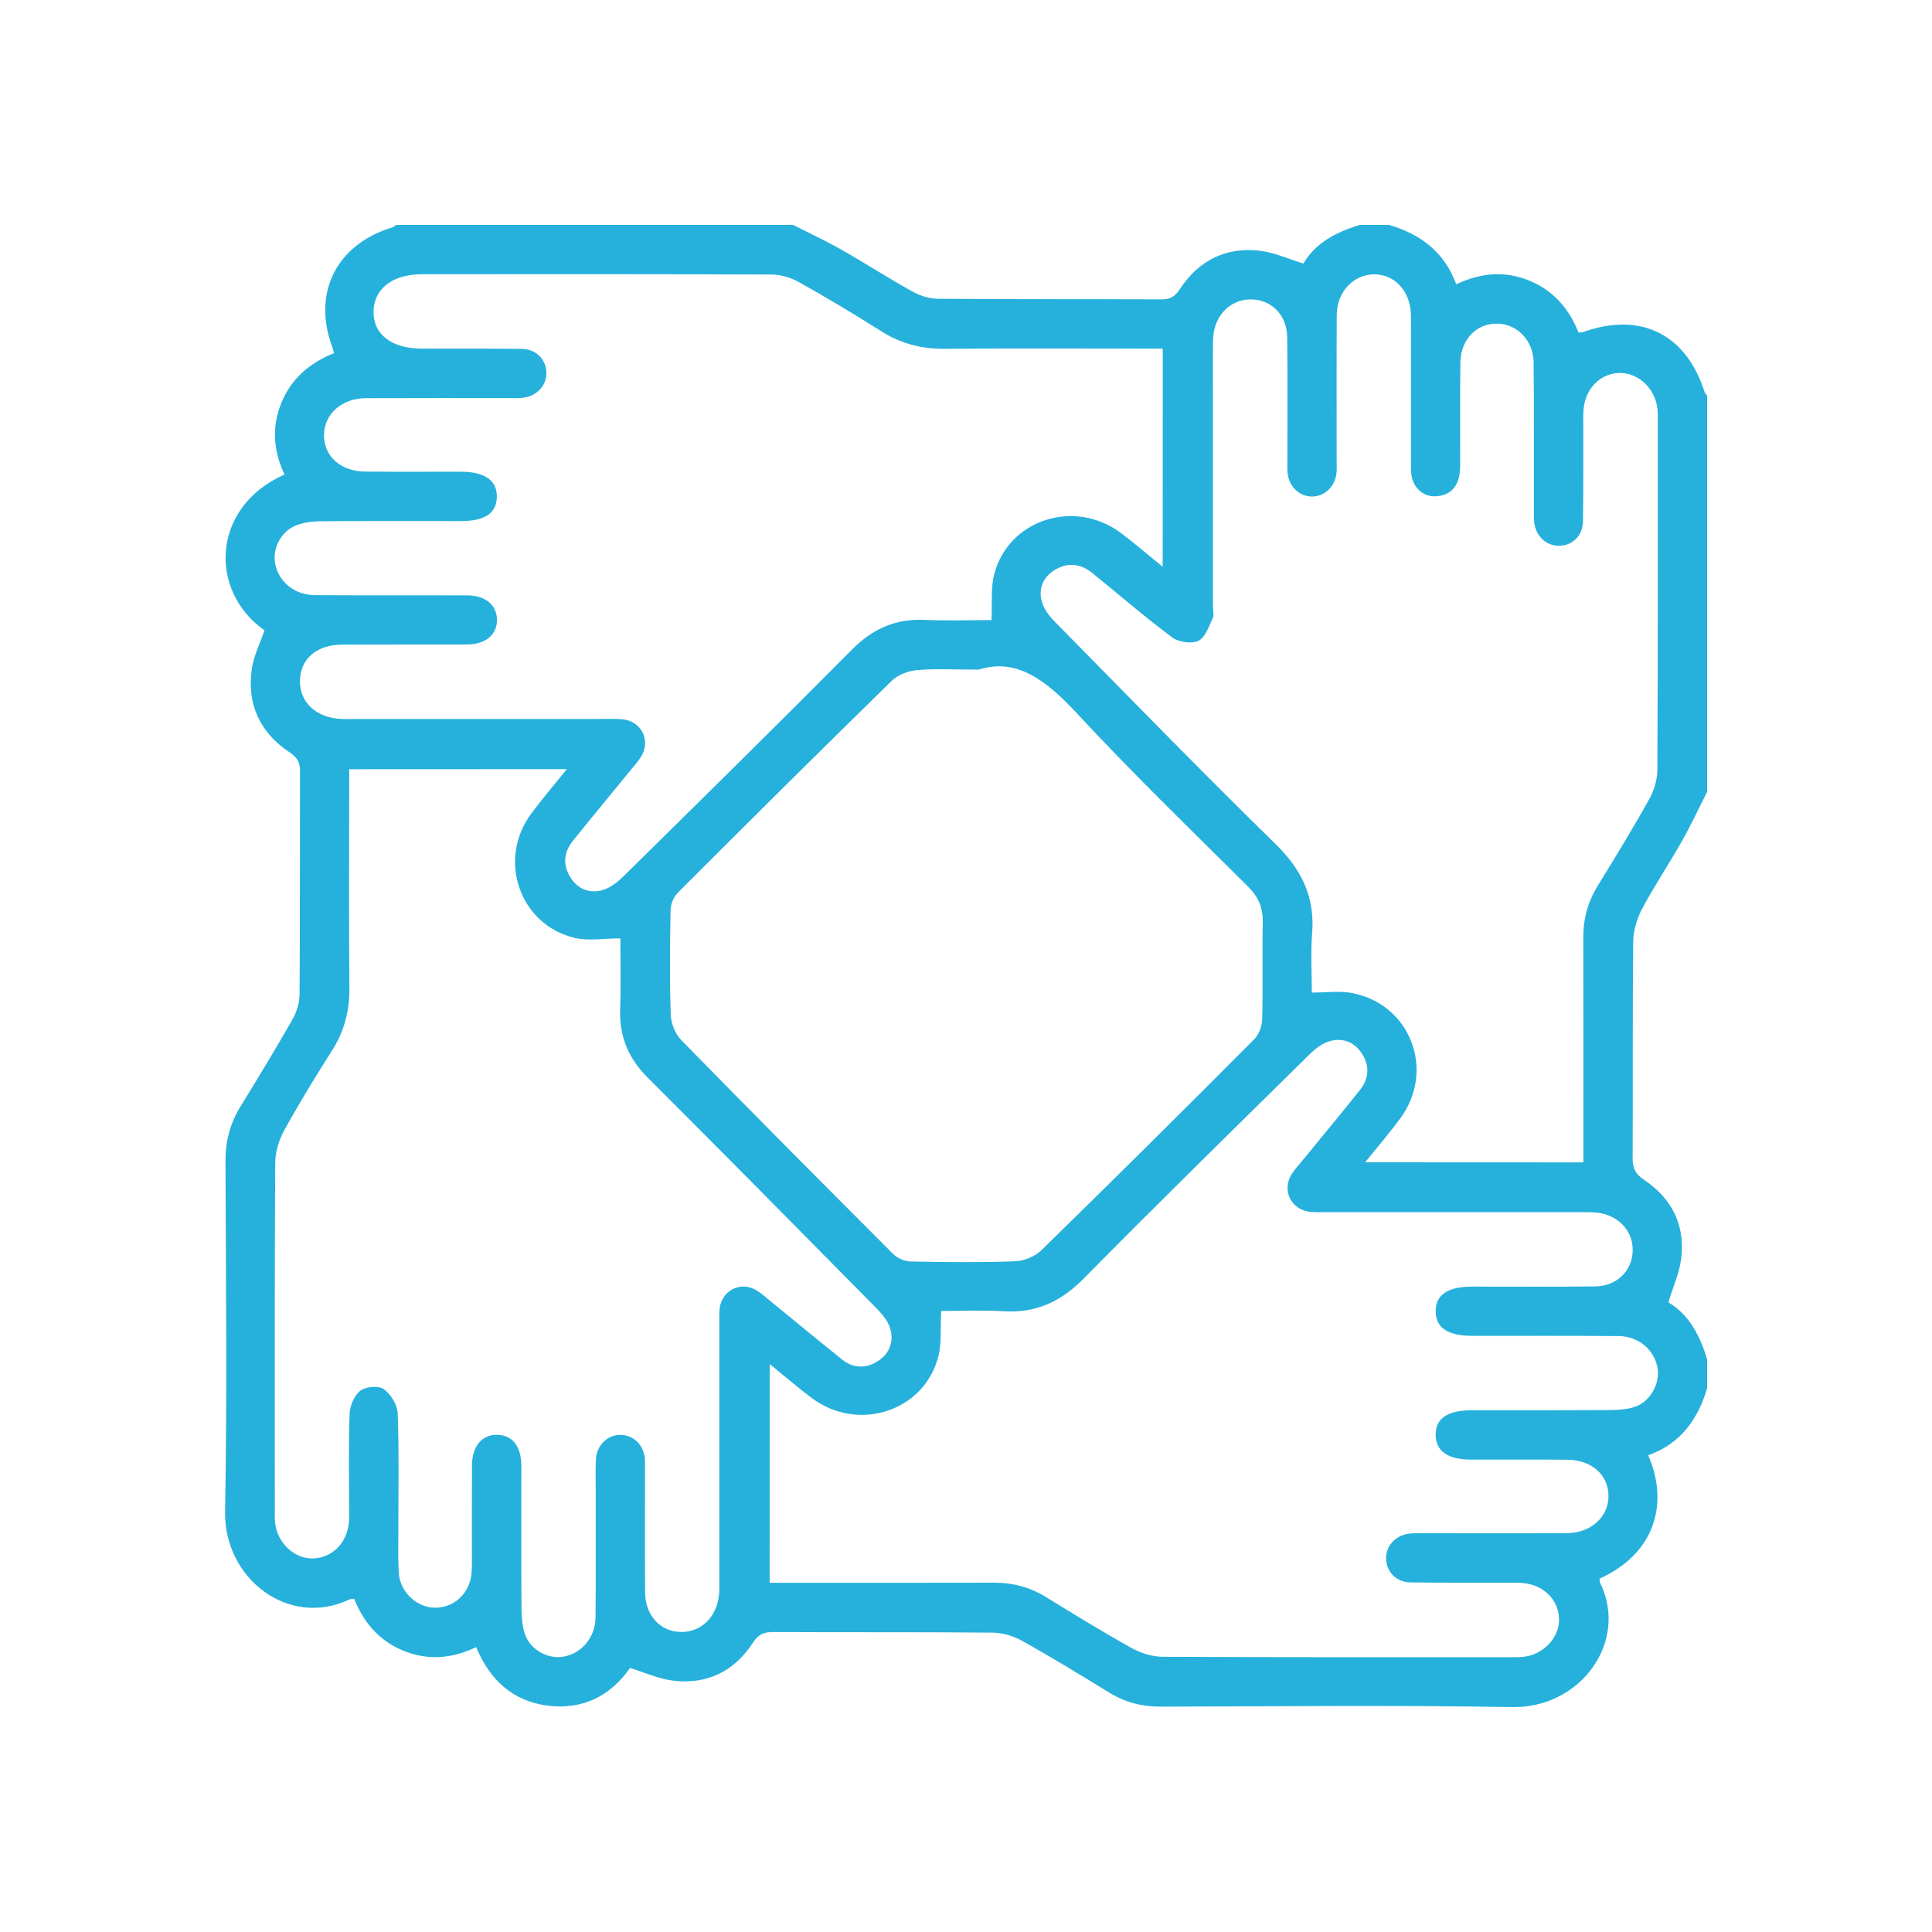 <?xml version="1.0" encoding="utf-8"?><!-- Generator: Adobe Illustrator 27.0.0, SVG Export Plug-In . SVG Version: 6.00 Build 0)  --><svg xmlns="http://www.w3.org/2000/svg" xmlns:xlink="http://www.w3.org/1999/xlink" version="1.1" id="Capa_1" x="0px" y="0px" viewBox="0 0 200 200" style="enable-background:new 0 0 200 200;" xml:space="preserve">
<style type="text/css">
	.st0{fill:#26b1dc;}
	.st1{fill:#55565A;}
	.st2{fill:#4C428D;}
	.st3{fill:#26B1DC;}
	.st4{fill:#F5E134;}
</style>
<g>
	<path class="st0" d="M140.77,23.28c1,0,2,0,3,0c3.27,0.94,5.76,2.81,6.98,6.15c2.58-1.22,5.05-1.4,7.54-0.39   c2.53,1.03,4.16,2.95,5.12,5.39c0.26-0.03,0.37-0.02,0.46-0.05c5.96-2.14,10.68,0.19,12.6,6.23c0.04,0.13,0.17,0.23,0.25,0.34   c0,13.68,0,27.36,0,41.04c-0.88,1.72-1.69,3.47-2.64,5.14c-1.32,2.34-2.83,4.58-4.09,6.95c-0.53,1-0.9,2.23-0.92,3.36   c-0.08,7.47-0.02,14.95-0.06,22.42c-0.01,1.05,0.27,1.67,1.19,2.28c2.88,1.93,4.28,4.71,3.83,8.19c-0.19,1.48-0.84,2.9-1.32,4.49   c2.15,1.26,3.26,3.45,4.01,5.88c0,1,0,2,0,3c-0.95,3.27-2.8,5.78-6.1,6.95c2.12,4.83,0.84,10.11-5.03,12.77   c0.02,0.14-0.01,0.3,0.05,0.43c2.97,5.99-1.91,13-9.15,12.87c-12.13-0.22-24.26-0.07-36.39-0.05c-1.91,0-3.63-0.45-5.25-1.44   c-2.98-1.83-5.96-3.65-9-5.35c-0.91-0.51-2.05-0.86-3.08-0.87c-7.59-0.07-15.18-0.02-22.76-0.06c-0.94,0-1.5,0.23-2.05,1.08   c-1.93,2.98-4.76,4.38-8.29,3.95c-1.48-0.18-2.91-0.84-4.45-1.31c-2,2.87-4.87,4.35-8.51,3.9c-3.63-0.46-6.01-2.67-7.42-6.06   c-2.52,1.21-4.99,1.39-7.49,0.39c-2.54-1.02-4.17-2.96-5.14-5.39c-0.25,0.03-0.36,0.01-0.45,0.05c-6.34,3.03-13.04-2.17-12.91-9.09   c0.22-12.08,0.08-24.16,0.04-36.24c-0.01-2.07,0.47-3.92,1.55-5.68c1.83-2.97,3.64-5.96,5.37-8.99c0.45-0.78,0.75-1.77,0.75-2.66   c0.06-7.69,0.02-15.37,0.05-23.06c0-0.89-0.26-1.4-1.03-1.92c-3.11-2.06-4.52-5.02-3.95-8.73c0.2-1.34,0.85-2.61,1.3-3.94   c-5.75-4.01-5.59-12.71,2.07-16.13c-1.13-2.4-1.35-4.87-0.34-7.37c1.02-2.55,2.95-4.18,5.46-5.19c-0.08-0.3-0.12-0.5-0.19-0.68   c-2.06-5.57,0.45-10.56,6.17-12.32c0.18-0.05,0.33-0.18,0.5-0.28c13.68,0,27.36,0,41.04,0c1.68,0.85,3.39,1.64,5.02,2.57   c2.47,1.4,4.85,2.95,7.33,4.32c0.79,0.44,1.76,0.76,2.66,0.76c7.73,0.06,15.45,0.02,23.18,0.06c0.93,0,1.39-0.35,1.88-1.09   c1.95-2.96,4.76-4.36,8.29-3.94c1.48,0.18,2.9,0.84,4.48,1.32C136.16,25.15,138.33,24.02,140.77,23.28z M120.37,36.09   c-0.66,0-1.2,0-1.74,0c-6.94,0-13.88-0.04-20.82,0.02c-2.43,0.02-4.6-0.55-6.65-1.86c-2.78-1.77-5.61-3.45-8.48-5.06   c-0.83-0.46-1.86-0.77-2.8-0.77c-12.08-0.05-24.16-0.04-36.24-0.03c-2.98,0-4.92,1.5-4.97,3.81c-0.05,2.41,1.84,3.88,5,3.89   c3.44,0.01,6.89-0.02,10.33,0.03c1.49,0.02,2.5,1.05,2.56,2.4c0.06,1.32-0.92,2.44-2.35,2.65c-0.44,0.06-0.9,0.04-1.35,0.04   c-4.99,0-9.98-0.01-14.98,0.01c-2.5,0.01-4.32,1.64-4.34,3.8c-0.02,2.21,1.71,3.78,4.28,3.8c3.29,0.03,6.59,0.01,9.88,0.01   c2.5,0,3.79,0.92,3.73,2.65c-0.05,1.67-1.24,2.46-3.73,2.46c-4.84,0-9.69-0.02-14.53,0.02c-0.88,0.01-1.81,0.13-2.61,0.47   c-1.52,0.63-2.38,2.43-2.07,3.94c0.38,1.89,2.01,3.23,4.12,3.24c5.24,0.03,10.48,0.01,15.73,0.02c1.88,0,3.07,0.98,3.11,2.5   c0.03,1.57-1.19,2.59-3.16,2.59c-4.29,0.01-8.59-0.01-12.88,0.01c-2.62,0.01-4.31,1.46-4.36,3.71c-0.05,2.27,1.7,3.89,4.32,3.99   c0.4,0.02,0.8,0,1.2,0c8.34,0,16.67,0,25.01,0c0.95,0,1.9-0.05,2.84,0.03c1.97,0.17,2.98,2.17,1.95,3.86   c-0.31,0.51-0.72,0.95-1.1,1.42c-1.99,2.44-4,4.86-5.97,7.31c-0.94,1.17-1.06,2.48-0.26,3.76c0.77,1.24,2.01,1.73,3.37,1.32   c0.81-0.24,1.57-0.86,2.19-1.47c7.89-7.78,15.79-15.55,23.6-23.42c2.12-2.13,4.47-3.2,7.47-3.07c2.38,0.1,4.76,0.02,6.97,0.02   c0.08-1.71-0.09-3.3,0.28-4.74c1.47-5.67,8.32-7.87,13.12-4.27c1.42,1.06,2.76,2.23,4.32,3.49   C120.37,51.04,120.37,43.68,120.37,36.09z M79.67,163.85c0.75,0,1.34,0,1.93,0c7.09,0,14.18,0.01,21.27-0.01   c1.95-0.01,3.73,0.45,5.4,1.48c2.93,1.8,5.86,3.61,8.87,5.28c0.95,0.53,2.13,0.9,3.21,0.91c11.98,0.06,23.96,0.04,35.94,0.04   c0.45,0,0.9,0.02,1.35-0.03c2.06-0.2,3.73-1.9,3.75-3.82c0.02-1.99-1.51-3.6-3.68-3.82c-0.54-0.06-1.1-0.04-1.65-0.04   c-3.34-0.01-6.69,0.02-10.03-0.03c-1.48-0.02-2.49-1.06-2.54-2.42c-0.05-1.33,0.93-2.43,2.37-2.63c0.44-0.06,0.9-0.04,1.35-0.04   c4.99,0,9.98,0.02,14.98-0.01c2.5-0.01,4.31-1.67,4.32-3.82c0-2.21-1.72-3.76-4.3-3.78c-3.29-0.03-6.59,0-9.88-0.01   c-2.43,0-3.67-0.85-3.71-2.52c-0.04-1.73,1.2-2.59,3.75-2.59c4.79,0,9.58,0.01,14.38-0.02c0.84-0.01,1.72-0.07,2.5-0.34   c1.57-0.54,2.59-2.38,2.35-3.95c-0.3-1.9-1.94-3.35-4.01-3.37c-5.04-0.04-10.08-0.02-15.13-0.02c-2.56,0-3.82-0.82-3.84-2.52   c-0.03-1.71,1.24-2.58,3.77-2.58c4.24,0,8.49,0.03,12.73-0.02c2.2-0.02,3.78-1.54,3.89-3.56c0.11-2.02-1.29-3.69-3.43-4.04   c-0.59-0.09-1.19-0.09-1.79-0.09c-8.89,0-17.77,0-26.66,0c-0.5,0-1,0.02-1.5-0.03c-1.97-0.21-2.96-2.2-1.93-3.88   c0.31-0.51,0.73-0.95,1.11-1.41c1.99-2.44,4-4.85,5.96-7.31c0.94-1.17,1.04-2.48,0.23-3.76c-0.78-1.23-2.02-1.7-3.38-1.3   c-0.76,0.22-1.49,0.8-2.07,1.37c-7.82,7.71-15.67,15.39-23.38,23.21c-2.35,2.38-4.92,3.57-8.25,3.37   c-2.22-0.13-4.45-0.03-6.49-0.03c-0.1,1.74,0.07,3.33-0.31,4.77c-1.5,5.67-8.35,7.83-13.13,4.21c-1.41-1.06-2.75-2.22-4.31-3.48   C79.67,148.91,79.67,156.27,79.67,163.85z M163.91,120.33c0-0.76,0-1.35,0-1.95c0-7.09,0.01-14.17-0.01-21.26   c-0.01-1.95,0.45-3.73,1.48-5.4c1.83-2.97,3.65-5.95,5.35-9c0.51-0.91,0.84-2.04,0.84-3.08c0.06-11.98,0.04-23.96,0.04-35.93   c0-0.45,0.02-0.9-0.03-1.35c-0.2-2.07-1.89-3.72-3.81-3.75c-1.99-0.03-3.6,1.5-3.83,3.66c-0.06,0.54-0.04,1.1-0.04,1.65   c-0.01,3.34,0.02,6.69-0.03,10.03c-0.02,1.49-1.06,2.5-2.41,2.55c-1.32,0.05-2.44-0.93-2.63-2.36c-0.06-0.44-0.04-0.9-0.04-1.35   c-0.01-5.09,0.02-10.18-0.03-15.27c-0.02-2.28-1.73-4.01-3.8-4.02c-2.12-0.01-3.74,1.64-3.78,3.99c-0.05,3.44-0.01,6.89-0.02,10.33   c0,0.54-0.01,1.11-0.14,1.63c-0.32,1.28-1.23,1.91-2.51,1.93c-1.24,0.01-2.24-0.95-2.4-2.23c-0.06-0.49-0.05-1-0.05-1.49   c0-4.69,0-9.38,0-14.07c0-0.4,0.01-0.8-0.01-1.2c-0.15-2.37-1.72-4-3.83-3.99c-2.1,0.01-3.82,1.82-3.84,4.17   c-0.03,5.04-0.01,10.08-0.01,15.12c0,0.4,0.02,0.8-0.01,1.2c-0.12,1.43-1.17,2.48-2.49,2.51c-1.37,0.03-2.49-1.06-2.59-2.56   c-0.03-0.45-0.01-0.9-0.01-1.35c0-4.19,0.03-8.39-0.02-12.58c-0.02-2.21-1.52-3.8-3.54-3.91c-2.02-0.12-3.7,1.28-4.06,3.4   c-0.08,0.49-0.08,0.99-0.09,1.49c-0.01,1.65,0,3.29,0,4.94c0,7.29,0,14.57,0,21.86c0,0.45,0.14,0.96-0.03,1.33   c-0.39,0.85-0.77,1.99-1.48,2.32c-0.71,0.33-2.04,0.14-2.7-0.35c-2.84-2.12-5.52-4.44-8.27-6.67c-1.21-0.98-2.56-1.13-3.89-0.32   c-1.25,0.76-1.73,2-1.32,3.36c0.23,0.76,0.81,1.48,1.38,2.06c7.57,7.68,15.08,15.41,22.79,22.95c2.71,2.65,4.1,5.51,3.79,9.28   c-0.16,2.06-0.03,4.14-0.03,6.1c1.51,0,2.83-0.19,4.07,0.03c6.1,1.1,8.78,7.97,5.09,12.99c-1.1,1.5-2.33,2.92-3.64,4.55   C148.98,120.33,156.34,120.33,163.91,120.33z M36.15,79.63c0,0.61,0,1.14,0,1.68c0,6.99-0.04,13.98,0.02,20.97   c0.02,2.38-0.54,4.5-1.82,6.51c-1.72,2.69-3.38,5.42-4.92,8.21c-0.55,1-0.93,2.23-0.94,3.36c-0.07,11.98-0.04,23.96-0.04,35.95   c0,0.45-0.02,0.9,0.03,1.35c0.23,2.06,1.97,3.7,3.88,3.67c1.94-0.03,3.5-1.51,3.74-3.6c0.06-0.49,0.04-1,0.04-1.5   c0-3.3-0.07-6.59,0.05-9.88c0.03-0.84,0.49-1.91,1.12-2.39c0.57-0.43,1.9-0.54,2.43-0.15c0.73,0.52,1.4,1.64,1.43,2.52   c0.15,3.94,0.06,7.89,0.07,11.83c0,1.55-0.05,3.1,0.04,4.64c0.12,2.05,1.93,3.68,3.87,3.63c1.97-0.05,3.52-1.58,3.67-3.64   c0.04-0.5,0.03-1,0.03-1.5c0-3.2-0.01-6.39,0.01-9.59c0.01-1.99,1.03-3.2,2.61-3.17c1.54,0.02,2.46,1.16,2.5,3.09   c0.01,0.4,0,0.8,0,1.2c0,4.64-0.02,9.29,0.02,13.93c0.01,0.83,0.1,1.72,0.38,2.49c0.59,1.6,2.41,2.55,3.99,2.25   c1.89-0.35,3.27-2,3.29-4.09c0.04-4.29,0.01-8.59,0.02-12.88c0-1.15-0.04-2.3,0.02-3.44c0.08-1.5,1.22-2.58,2.6-2.54   c1.34,0.04,2.37,1.08,2.47,2.52c0.03,0.4,0.01,0.8,0.01,1.2c0,4.19-0.02,8.39,0.01,12.58c0.02,2.38,1.54,4.04,3.66,4.1   c2.1,0.06,3.76-1.52,3.99-3.84c0.05-0.49,0.03-1,0.03-1.5c0-8.89,0-17.77,0-26.66c0-0.5-0.02-1,0.04-1.5   c0.23-1.88,2.18-2.84,3.81-1.87c0.47,0.28,0.88,0.66,1.3,1c2.51,2.05,5.01,4.12,7.54,6.15c1.18,0.95,2.51,0.98,3.76,0.16   c1.22-0.8,1.64-2.07,1.23-3.41c-0.24-0.76-0.84-1.46-1.42-2.05c-7.86-7.96-15.71-15.92-23.63-23.82c-2.01-2-2.99-4.27-2.89-7.09   c0.08-2.43,0.02-4.87,0.02-7.37c-1.68,0-3.28,0.29-4.73-0.05c-5.71-1.36-8.03-8.1-4.5-12.86c1.14-1.53,2.38-2.99,3.69-4.61   C51.06,79.63,43.69,79.63,36.15,79.63z M101.32,69.32c-2.69,0-4.55-0.12-6.38,0.05c-0.91,0.08-1.98,0.47-2.62,1.1   C84.9,77.72,77.54,85.04,70.2,92.38c-0.44,0.44-0.77,1.18-0.78,1.79c-0.07,3.64-0.11,7.29,0.02,10.93   c0.03,0.89,0.49,1.97,1.12,2.61c7.26,7.42,14.58,14.78,21.92,22.12c0.43,0.43,1.19,0.75,1.8,0.76c3.59,0.07,7.19,0.11,10.78-0.02   c0.94-0.03,2.08-0.5,2.75-1.15c7.39-7.22,14.72-14.5,22.01-21.82c0.49-0.49,0.82-1.36,0.84-2.07c0.09-3.34-0.01-6.69,0.06-10.03   c0.03-1.51-0.43-2.63-1.51-3.71c-5.98-5.94-12.05-11.82-17.78-18C108.34,70.48,105.27,68.05,101.32,69.32z"/>
</g>
</svg>